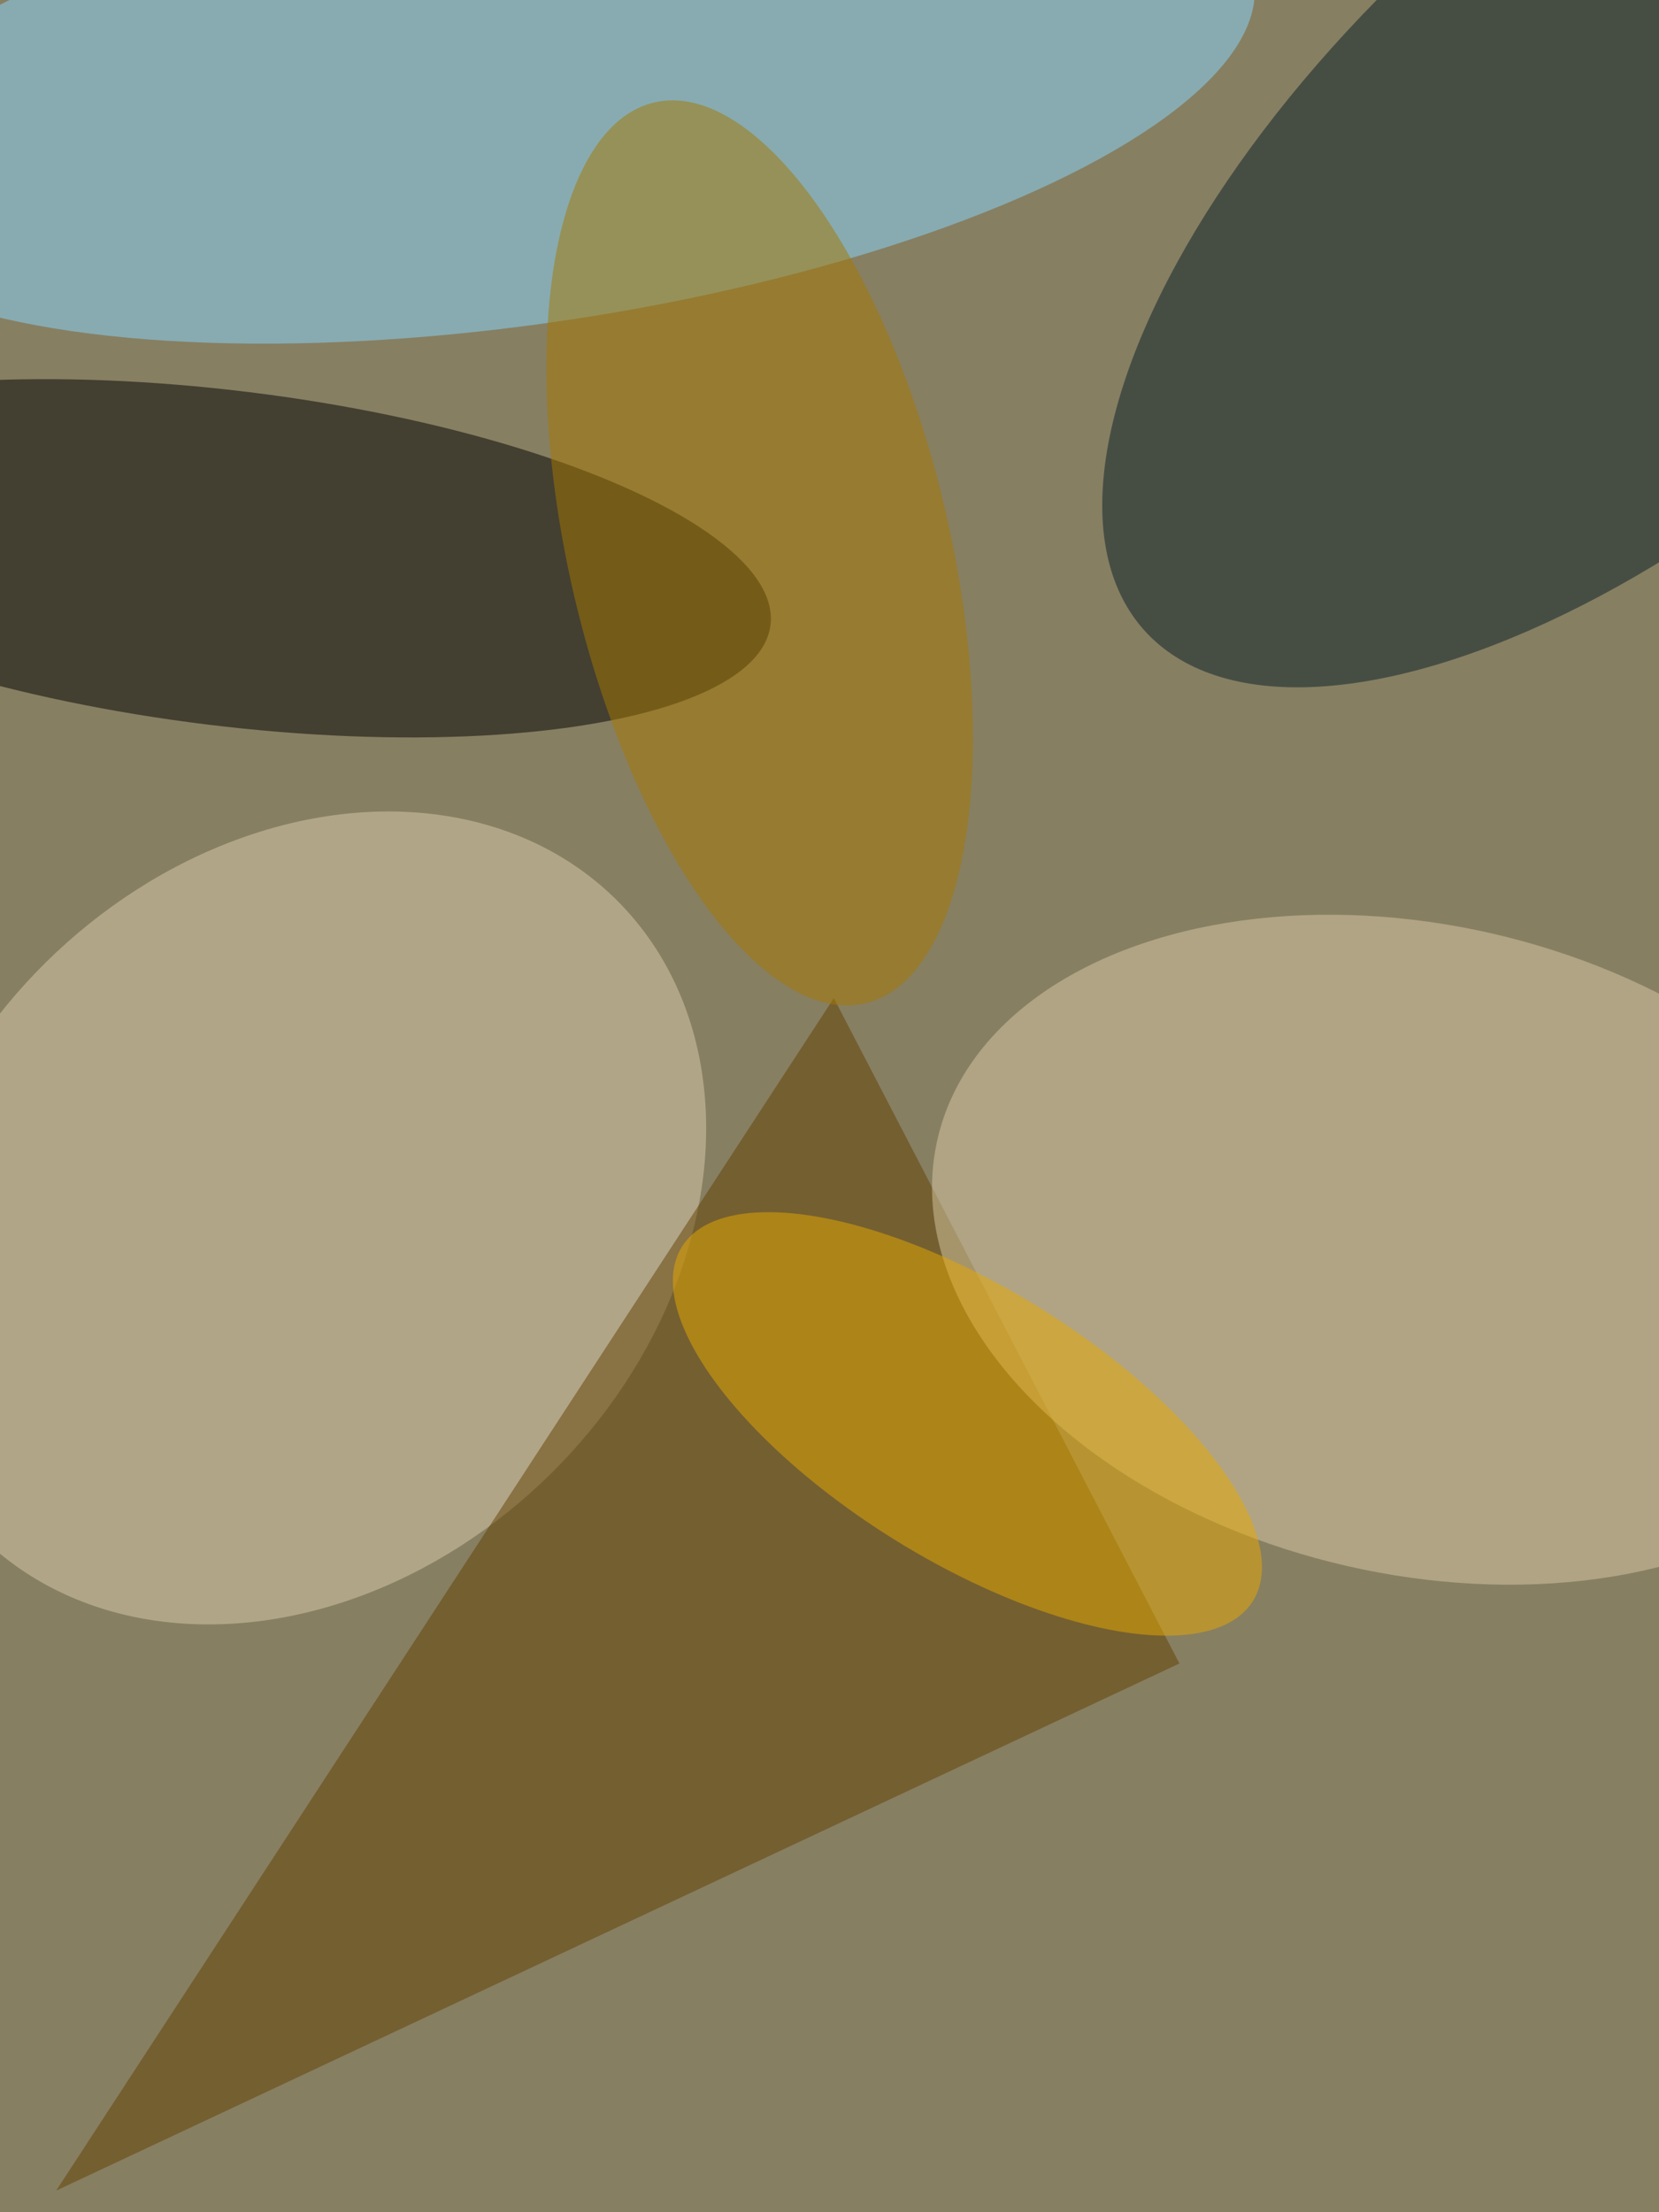 <svg xmlns="http://www.w3.org/2000/svg" viewBox="0 0 3000 4000"><filter id="b"><feGaussianBlur stdDeviation="12" /></filter><path d="M0 0h3e3v4e3H0z" fill="#877f62" /><g filter="url(#b)" transform="scale(15.625) translate(0.5 0.5)"><g transform="translate(61.666 9.735) rotate(171.383) scale(83.903 27.029)"><ellipse fill="#88d7ff" fill-opacity=".502" cx="0" cy="0" rx="1" ry="1" /></g><g transform="translate(25.87 64.106) rotate(97.004) scale(19.385 63.276)"><ellipse fill="#000" fill-opacity=".502" cx="0" cy="0" rx="1" ry="1" /></g><g transform="translate(191 19.393) rotate(408.066) scale(36.63 79.395)"><ellipse fill="#061f27" fill-opacity=".502" cx="0" cy="0" rx="1" ry="1" /></g><g transform="translate(34.04 140.442) rotate(315.41) scale(52.05 41.585)"><ellipse fill="#dbcbae" fill-opacity=".502" cx="0" cy="0" rx="1" ry="1" /></g><path fill="#634100" fill-opacity=".502" d="M136 192 96 115 6 253z" /><g transform="translate(163.77 144.118) rotate(12.896) scale(57.219 37.548)"><ellipse fill="#d9c9a5" fill-opacity=".502" cx="0" cy="0" rx="1" ry="1" /></g><g transform="translate(87.42 63.481) rotate(256.829) scale(53.533 22.039)"><ellipse fill="#a57900" fill-opacity=".502" cx="0" cy="0" rx="1" ry="1" /></g><g transform="translate(111.46 164.277) rotate(121.78) scale(15.829 38.884)"><ellipse fill="#e8aa00" fill-opacity=".502" cx="0" cy="0" rx="1" ry="1" /></g></g></svg>